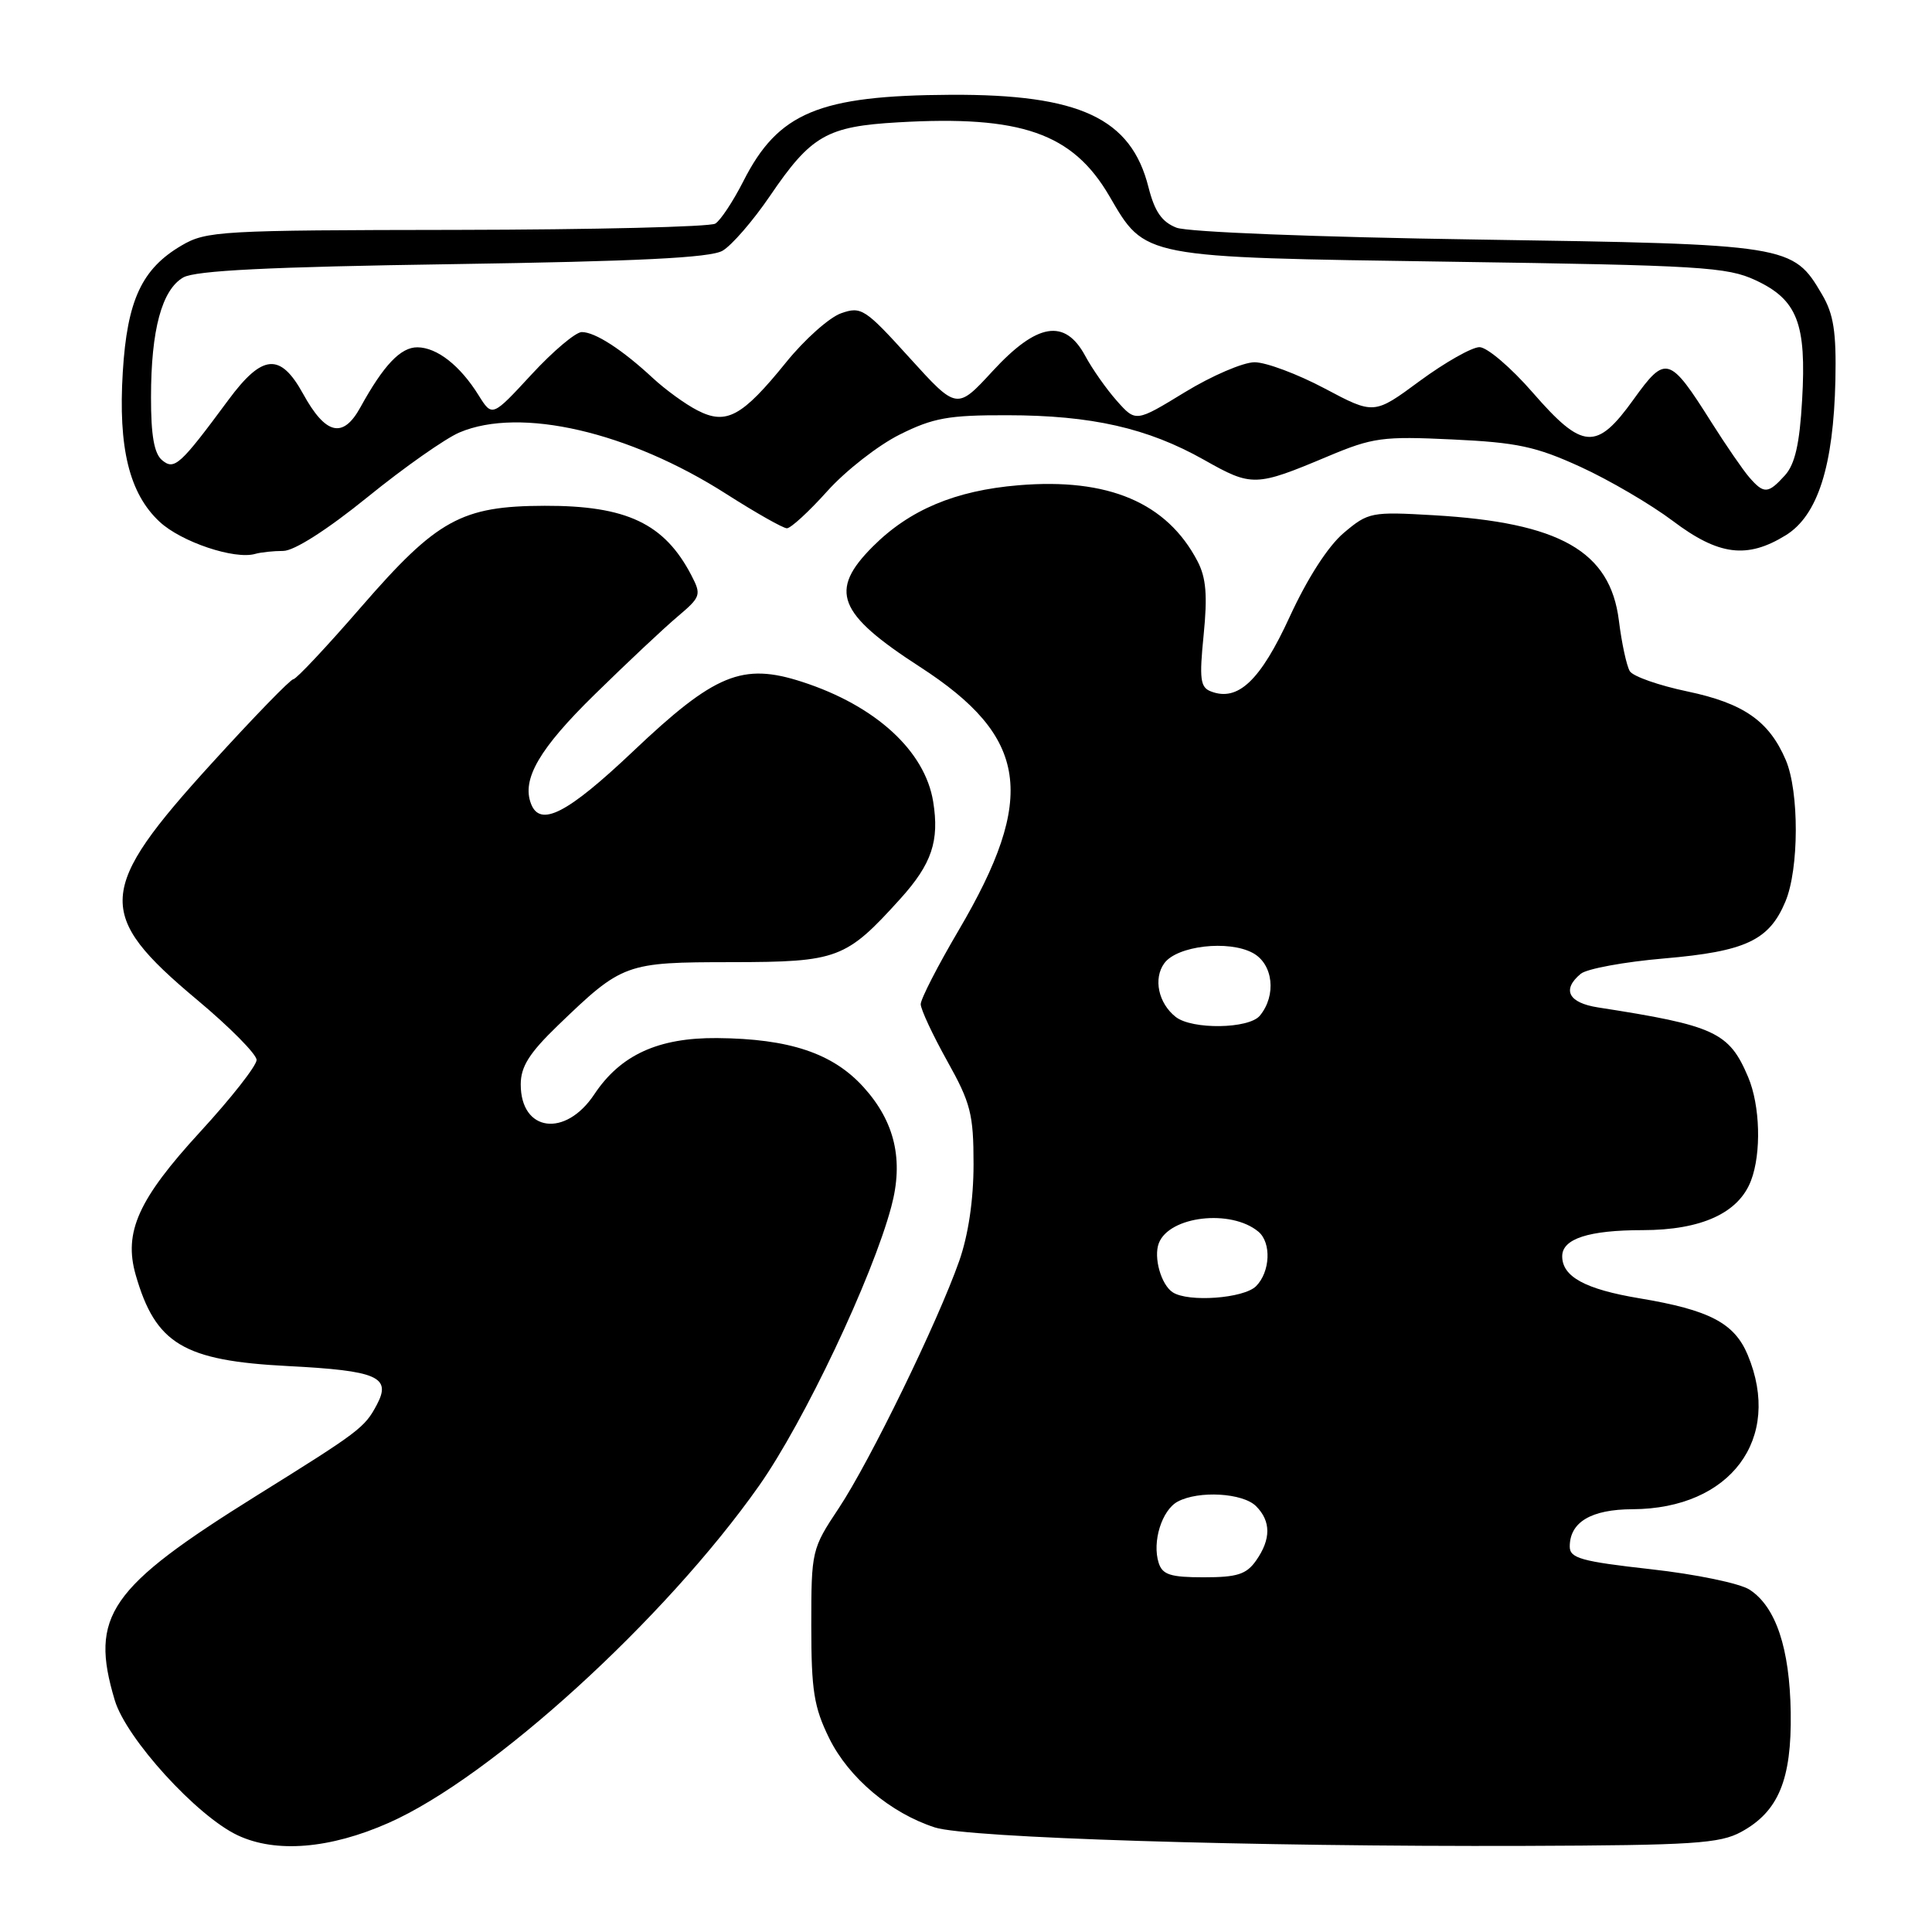 <?xml version="1.0" encoding="UTF-8" standalone="no"?>
<!DOCTYPE svg PUBLIC "-//W3C//DTD SVG 1.1//EN" "http://www.w3.org/Graphics/SVG/1.1/DTD/svg11.dtd" >
<svg xmlns="http://www.w3.org/2000/svg" xmlns:xlink="http://www.w3.org/1999/xlink" version="1.1" viewBox="0 0 256 256">
 <g >
 <path fill="currentColor"
d=" M 51.50 241.54 C 65.10 235.53 88.12 214.57 100.60 196.84 C 106.55 188.38 115.59 169.31 118.10 159.90 C 119.76 153.73 118.58 148.65 114.44 144.07 C 110.37 139.56 104.61 137.63 95.01 137.55 C 87.22 137.49 82.22 139.78 78.75 145.00 C 74.92 150.77 69.00 149.98 69.00 143.69 C 69.00 141.34 70.13 139.54 73.91 135.89 C 82.49 127.63 82.84 127.50 96.97 127.49 C 111.03 127.47 112.09 127.07 119.32 119.07 C 123.47 114.47 124.49 111.43 123.65 106.22 C 122.56 99.49 116.01 93.50 106.29 90.35 C 98.37 87.78 94.72 89.28 83.86 99.58 C 75.17 107.81 71.57 109.66 70.36 106.50 C 69.11 103.24 71.47 99.19 78.83 91.99 C 83.05 87.85 87.97 83.23 89.76 81.72 C 92.87 79.09 92.96 78.83 91.61 76.23 C 88.04 69.37 83.03 66.99 72.18 67.02 C 61.14 67.05 57.92 68.83 47.87 80.41 C 43.30 85.68 39.25 90.00 38.87 90.00 C 38.50 90.00 33.66 94.98 28.12 101.07 C 12.75 117.94 12.55 121.12 26.08 132.45 C 30.44 136.09 34.00 139.69 34.00 140.45 C 34.00 141.21 30.64 145.50 26.52 149.98 C 18.33 158.90 16.36 163.27 17.98 168.93 C 20.61 178.08 24.30 180.30 38.15 181.01 C 50.02 181.62 51.90 182.44 49.93 186.14 C 48.31 189.18 47.68 189.66 34.00 198.18 C 14.43 210.38 11.85 214.10 15.21 225.30 C 16.73 230.37 26.09 240.65 31.50 243.19 C 36.56 245.57 43.73 244.98 51.50 241.54 Z  M 230.73 242.73 C 235.66 240.04 237.41 235.81 237.28 226.92 C 237.15 218.40 235.31 212.90 231.83 210.64 C 230.54 209.80 224.69 208.59 218.75 207.93 C 209.53 206.90 208.00 206.47 208.00 204.93 C 208.00 201.69 210.83 200.00 216.32 199.98 C 229.30 199.92 236.22 190.65 231.58 179.53 C 229.81 175.30 226.51 173.58 217.23 172.03 C 210.04 170.83 207.00 169.17 207.00 166.46 C 207.00 164.14 210.51 163.00 217.68 163.00 C 225.45 162.99 230.39 160.73 232.02 156.43 C 233.41 152.79 233.23 146.48 231.64 142.72 C 229.12 136.76 227.24 135.89 211.75 133.49 C 207.82 132.88 206.92 131.14 209.46 129.03 C 210.26 128.37 215.23 127.45 220.50 127.00 C 231.31 126.07 234.43 124.61 236.58 119.45 C 238.39 115.14 238.41 104.90 236.63 100.72 C 234.42 95.54 231.05 93.19 223.59 91.62 C 219.82 90.83 216.39 89.63 215.96 88.94 C 215.54 88.25 214.88 85.23 214.51 82.22 C 213.36 73.03 206.69 69.24 189.96 68.27 C 181.72 67.79 181.30 67.87 178.07 70.60 C 176.00 72.34 173.26 76.58 170.90 81.71 C 167.01 90.18 164.04 93.00 160.46 91.62 C 159.04 91.08 158.90 90.00 159.49 84.12 C 160.01 78.89 159.82 76.56 158.68 74.37 C 154.62 66.60 146.86 63.30 134.95 64.30 C 126.57 65.00 120.52 67.55 115.66 72.41 C 109.79 78.28 110.96 81.29 121.89 88.36 C 136.28 97.67 137.44 105.57 127.02 123.28 C 124.26 127.97 122.00 132.37 122.00 133.06 C 122.00 133.74 123.58 137.12 125.50 140.57 C 128.62 146.15 129.00 147.62 129.00 154.26 C 129.00 159.00 128.31 163.64 127.10 167.09 C 124.23 175.23 115.27 193.62 111.15 199.83 C 107.55 205.24 107.50 205.48 107.50 215.41 C 107.50 224.02 107.85 226.21 109.88 230.34 C 112.46 235.57 118.00 240.25 123.89 242.15 C 128.17 243.53 165.82 244.71 202.00 244.59 C 224.39 244.51 227.89 244.28 230.73 242.73 Z  M 37.53 73.00 C 38.97 73.00 43.33 70.22 48.70 65.87 C 53.54 61.94 59.02 58.09 60.89 57.30 C 68.94 53.88 83.36 57.21 96.28 65.48 C 100.17 67.96 103.77 70.00 104.27 70.00 C 104.78 70.00 107.19 67.79 109.62 65.08 C 112.05 62.37 116.37 59.00 119.22 57.58 C 123.64 55.37 125.70 55.00 133.45 55.02 C 144.64 55.03 152.07 56.72 159.54 60.93 C 165.89 64.52 166.36 64.50 175.95 60.47 C 181.90 57.97 183.20 57.79 192.45 58.23 C 201.02 58.63 203.52 59.16 209.44 61.87 C 213.26 63.62 218.75 66.84 221.65 69.02 C 227.73 73.61 231.50 74.09 236.63 70.92 C 240.86 68.30 242.95 61.76 243.20 50.36 C 243.33 43.99 242.97 41.63 241.43 39.02 C 237.57 32.43 237.14 32.36 195.80 31.74 C 174.44 31.42 157.38 30.75 155.89 30.17 C 153.95 29.41 153.00 28.04 152.18 24.81 C 149.88 15.66 143.06 12.48 126.00 12.56 C 108.50 12.65 103.11 14.90 98.49 24.03 C 97.14 26.68 95.47 29.21 94.78 29.63 C 94.09 30.06 78.67 30.43 60.51 30.46 C 29.15 30.50 27.33 30.60 24.04 32.54 C 18.79 35.62 16.85 39.79 16.27 49.29 C 15.65 59.36 17.13 65.39 21.14 69.13 C 24.01 71.81 31.10 74.19 33.83 73.39 C 34.56 73.18 36.23 73.00 37.53 73.00 Z  M 153.53 207.09 C 152.64 204.30 153.95 200.10 156.05 198.97 C 158.84 197.48 164.67 197.82 166.43 199.57 C 168.42 201.56 168.43 203.95 166.44 206.78 C 165.16 208.61 163.93 209.00 159.51 209.00 C 155.09 209.00 154.03 208.66 153.53 207.09 Z  M 155.38 171.23 C 153.85 170.22 152.83 166.61 153.55 164.73 C 154.93 161.13 163.11 160.18 166.74 163.20 C 168.49 164.65 168.32 168.54 166.43 170.43 C 164.80 172.05 157.44 172.59 155.38 171.23 Z  M 155.79 134.75 C 153.49 132.94 152.79 129.67 154.28 127.63 C 155.97 125.32 162.78 124.53 166.00 126.27 C 168.71 127.73 169.17 131.89 166.93 134.59 C 165.47 136.34 157.96 136.45 155.79 134.75 Z  M 231.79 63.25 C 230.96 62.29 228.71 59.02 226.80 56.00 C 221.21 47.14 220.72 46.99 216.46 52.92 C 211.55 59.76 209.72 59.63 203.08 52.00 C 200.21 48.70 197.04 46.00 196.04 46.00 C 195.04 46.00 191.49 48.01 188.14 50.47 C 182.07 54.95 182.07 54.95 175.52 51.47 C 171.92 49.56 167.74 48.00 166.24 48.00 C 164.73 48.00 160.57 49.79 157.00 51.97 C 150.50 55.94 150.50 55.94 148.00 53.13 C 146.62 51.58 144.73 48.89 143.80 47.16 C 141.11 42.17 137.42 42.78 131.54 49.16 C 126.79 54.32 126.79 54.32 120.53 47.42 C 114.62 40.89 114.12 40.57 111.45 41.51 C 109.89 42.06 106.61 44.98 104.17 48.00 C 98.33 55.22 96.24 56.35 92.42 54.38 C 90.81 53.56 88.15 51.62 86.50 50.09 C 82.44 46.32 78.86 44.00 77.09 44.00 C 76.28 44.00 73.28 46.53 70.42 49.63 C 65.22 55.26 65.22 55.26 63.42 52.38 C 60.97 48.44 57.92 46.05 55.32 46.02 C 53.09 46.00 50.84 48.37 47.75 53.98 C 45.45 58.16 43.15 57.62 40.16 52.18 C 37.14 46.70 34.77 46.90 30.26 53.00 C 23.87 61.64 23.11 62.34 21.48 60.98 C 20.43 60.11 20.00 57.71 20.01 52.63 C 20.01 43.70 21.45 38.39 24.29 36.76 C 25.90 35.85 35.66 35.36 60.00 35.00 C 84.51 34.63 94.10 34.16 95.73 33.23 C 96.95 32.53 99.78 29.26 102.02 25.97 C 107.47 17.95 109.55 16.75 119.01 16.21 C 135.31 15.26 142.12 17.64 146.99 25.97 C 151.80 34.22 151.11 34.08 192.22 34.68 C 225.35 35.16 228.86 35.37 232.64 37.14 C 238.16 39.72 239.38 42.87 238.79 53.00 C 238.46 58.84 237.84 61.52 236.51 62.99 C 234.28 65.45 233.73 65.48 231.79 63.25 Z "/>
</g>
</svg>